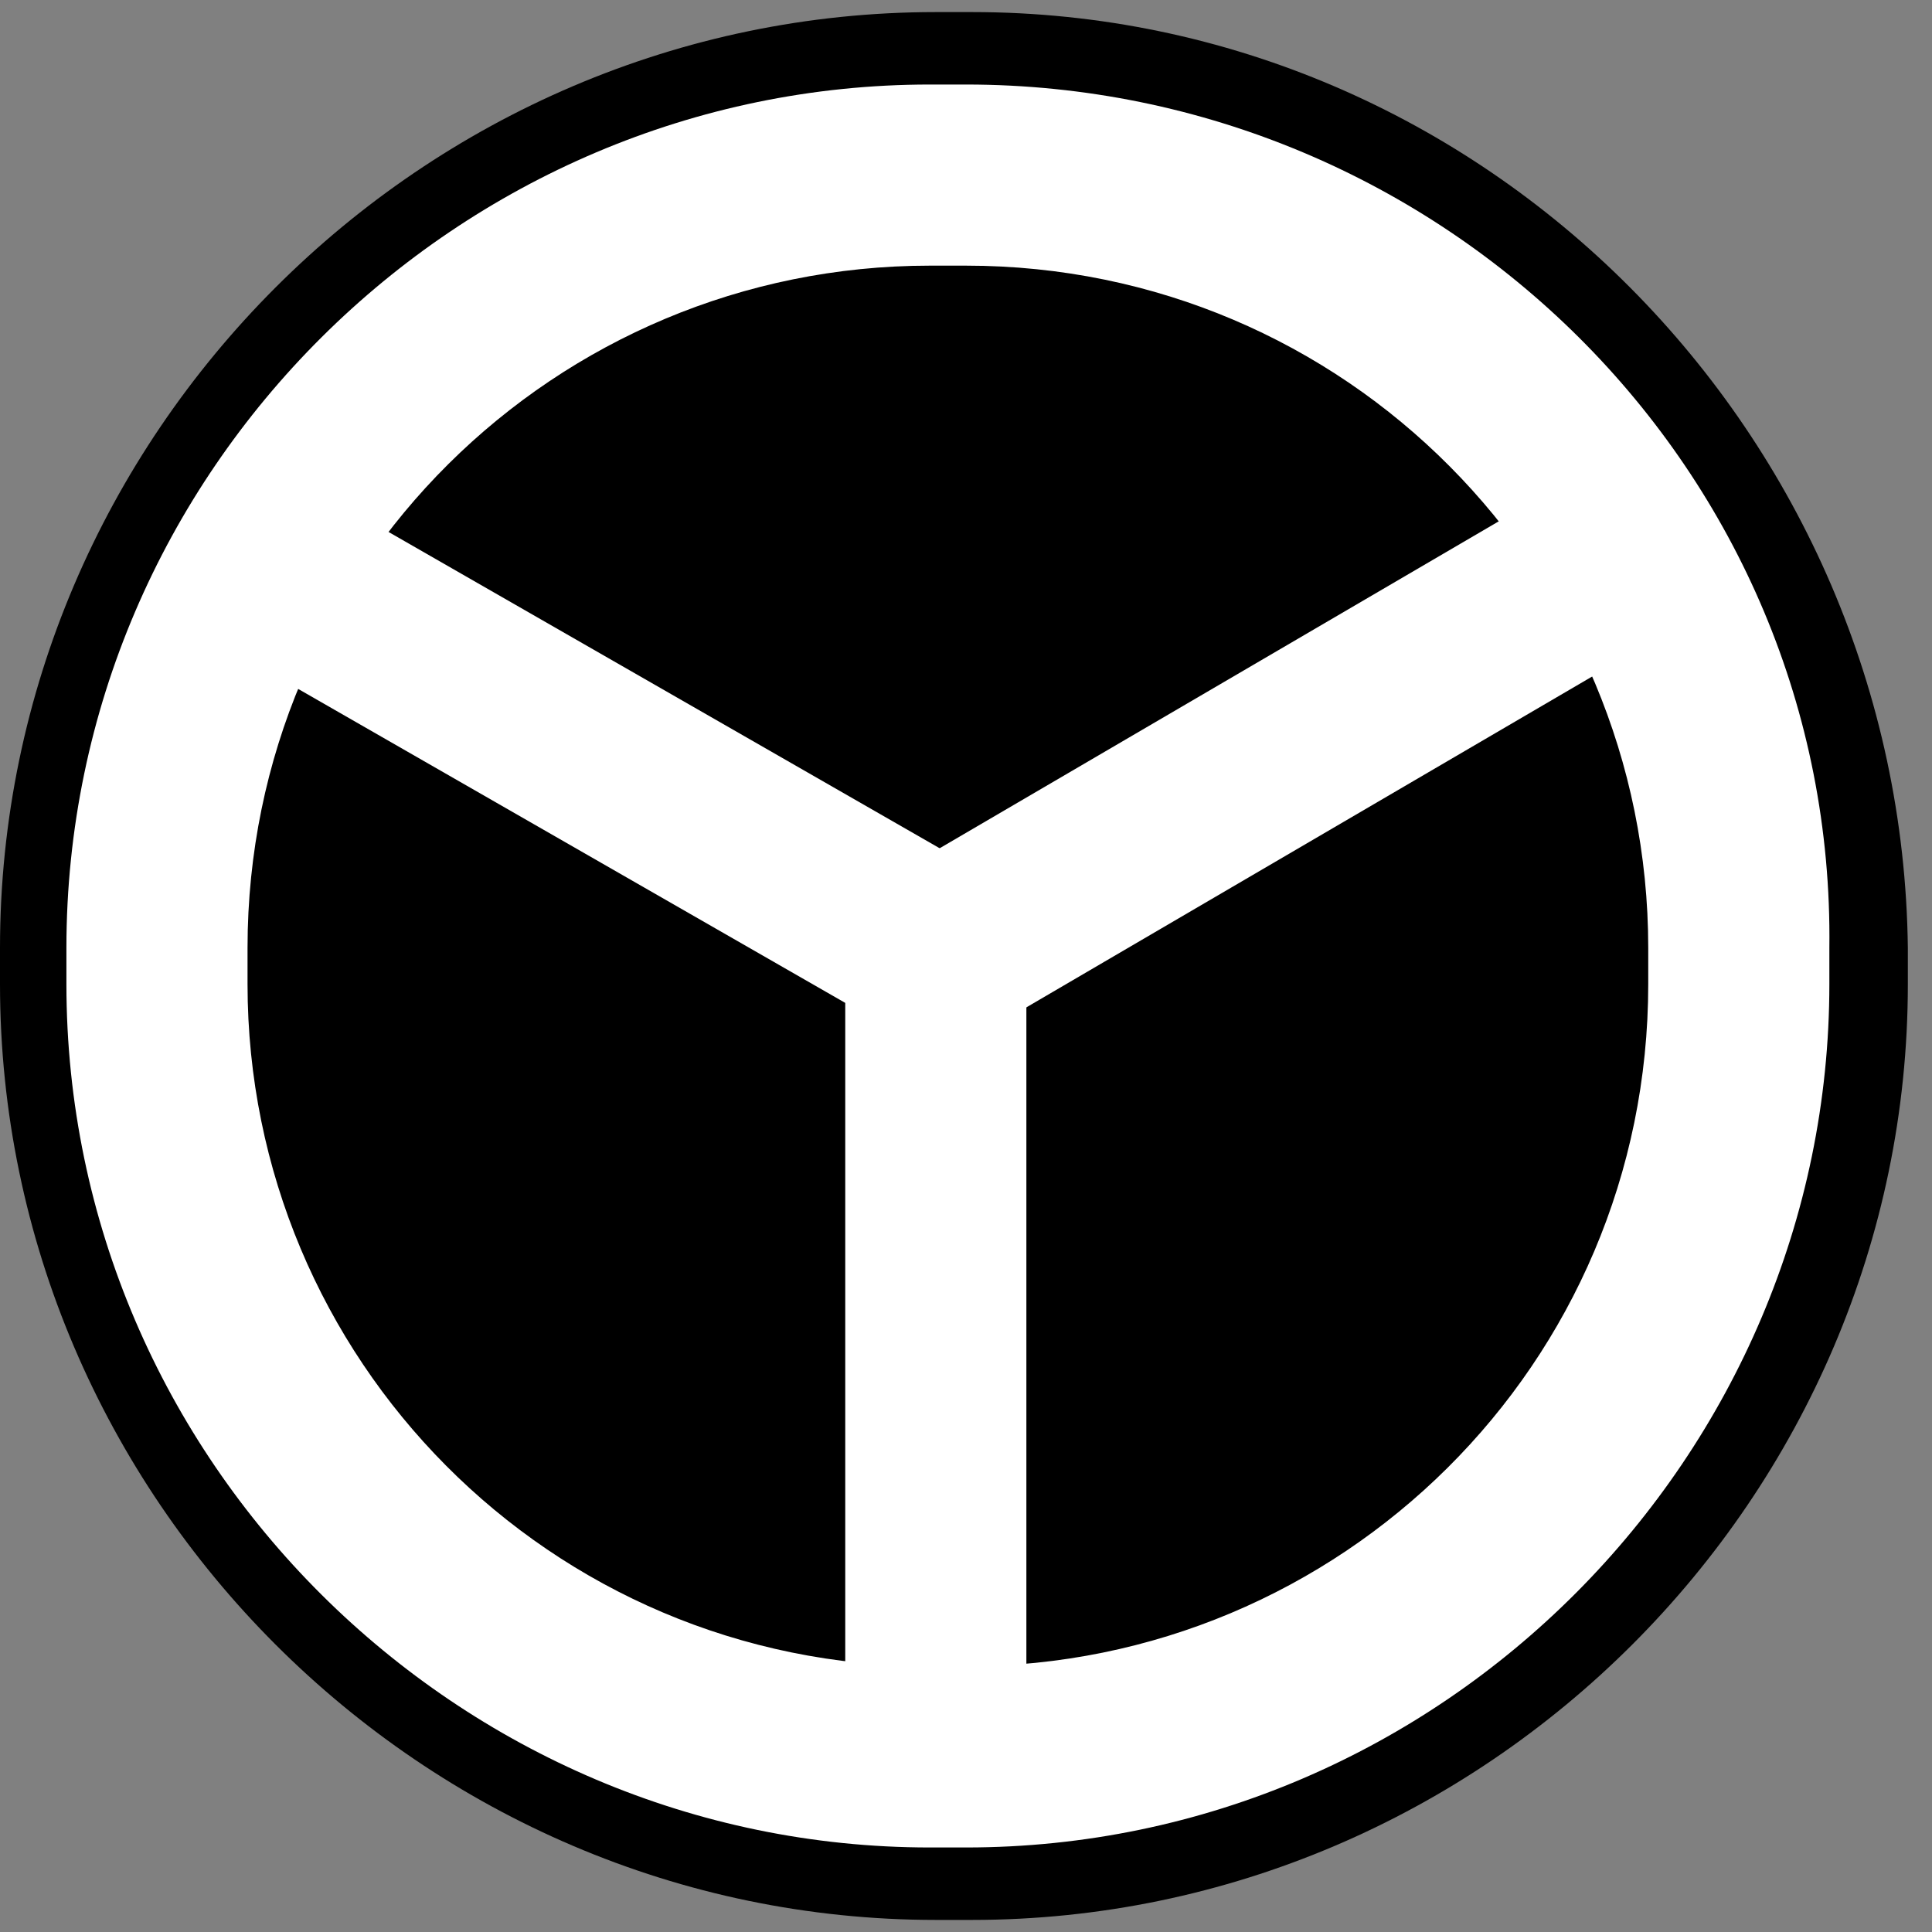 <?xml version="1.0" encoding="utf-8"?>
<!-- Generator: Adobe Illustrator 19.1.0, SVG Export Plug-In . SVG Version: 6.00 Build 0)  -->
<svg version="1.1" xmlns="http://www.w3.org/2000/svg" xmlns:xlink="http://www.w3.org/1999/xlink" x="0px" y="0px"
	 viewBox="0 0 32 32" style="enable-background:new 0 0 32 32;" xml:space="preserve">
<rect x="0" y="0" width="32" height="32" fill="#808080" stroke="none"/>
<style type="text/css">
	.st0{display:none;}
	.st1{display:inline;}
	.st2{fill:#0000FF;}
	.st3{fill:#009245;}
	.st4{fill:#3FA9F5;}
	.st5{fill:#7AC943;}
	.st6{fill:#46B649;}
	.st7{fill:#FF0000;}
	.st8{fill:#0048B9;}
	.st9{fill:#000077;}
	.st10{fill:#FFFFFF;}
	.st11{fill:#8D1844;}
	.st12{fill:none;}
	.st13{fill:#0000E2;}
	.st14{fill:#00FF00;}
	.st15{fill:#00B8FF;}
	.st16{fill:#006837;}
	.st17{fill:#C80000;}
	.st18{fill:#964B00;}
	.st19{fill:#8CC63F;}
	.st20{fill:#4D4D4D;}
	.st21{fill:#3366FF;}
	.st22{fill:#FF8000;}
	.st23{fill:none;stroke:#000000;stroke-width:2;stroke-miterlimit:10;}
	.st24{fill:none;stroke:#0048B9;stroke-width:3;stroke-miterlimit:10;}
	.st25{fill:none;stroke:#FFFFFF;stroke-width:3;stroke-miterlimit:10;}
	.st26{fill:#454545;}
	.st27{fill:#727272;}
	.st28{fill:#FCB615;stroke:#000000;stroke-miterlimit:10;}
	.st29{fill:#46B649;stroke:#000000;stroke-miterlimit:10;}
	.st30{fill:#FF0000;stroke:#000000;stroke-miterlimit:10;}
	.st31{fill:#3366FF;stroke:#000000;stroke-miterlimit:10;}
	.st32{fill:#FCB615;}
	.st33{fill:#FFFF00;}
	.st34{fill:#919191;}
	.st35{fill:#FFFBCA;}
	.st36{fill:#BA6728;}
	.st37{fill:#DBEDF3;}
	.st38{fill:#A7B5EF;}
	.st39{fill:none;stroke:#000000;stroke-width:4;stroke-miterlimit:10;}
	.st40{fill:#FFFFFF;stroke:#000000;stroke-width:4;stroke-miterlimit:10;}
</style>
<g id="Scrap">
</g>
<g id="Icons">
	<g>
		<path class="st10" d="M15.5,30.3c-7.7,0-14-6.3-14-14v-0.6c0-7.7,6.3-14,14-14h0.6c7.7,0,14,6.3,14,14v0.6c0,7.7-6.3,14-14,14
			H15.5z"/>
		<path d="M16.1,3.2c6.9,0,12.5,5.6,12.5,12.5v0.6c0,6.9-5.6,12.5-12.5,12.5h-0.6C8.6,28.8,3,23.2,3,16.3v-0.6
			C3,8.8,8.6,3.2,15.5,3.2H16.1 M16.1,0.2h-0.6C7,0.2,0,7.2,0,15.7v0.6c0,8.5,7,15.5,15.5,15.5h0.6c8.5,0,15.5-7,15.5-15.5v-0.6
			C31.5,7.2,24.6,0.2,16.1,0.2L16.1,0.2z"/>
	</g>
	<g>
		<g>
			<path d="M15.5,29.1c-7.1,0-12.8-5.8-12.8-12.8v-0.6c0-7.1,5.8-12.8,12.8-12.8H16c7.1,0,12.8,5.8,12.8,12.8v0.6
				c0,7.1-5.8,12.8-12.8,12.8H15.5z"/>
			<path class="st10" d="M16,4.4c6.3,0,11.3,5.1,11.3,11.3v0.6c0,6.3-5.1,11.3-11.3,11.3h-0.6c-6.3,0-11.3-5.1-11.3-11.3v-0.6
				c0-6.3,5.1-11.3,11.3-11.3H16 M16,1.4h-0.6C7.6,1.4,1.1,7.8,1.1,15.7v0.6c0,7.9,6.5,14.3,14.3,14.3H16c7.9,0,14.3-6.5,14.3-14.3
				v-0.6C30.4,7.8,23.9,1.4,16,1.4L16,1.4z"/>
		</g>
		<g>
			<line class="st25" x1="15.5" y1="15" x2="15.5" y2="30"/>
			<line class="st25" x1="15.2" y1="16" x2="27" y2="9.1"/>
			<line class="st25" x1="15.6" y1="15.8" x2="4.1" y2="9.2"/>
		</g>
	</g>
</g>
<g id="Layer_3">
</g>
</svg>
